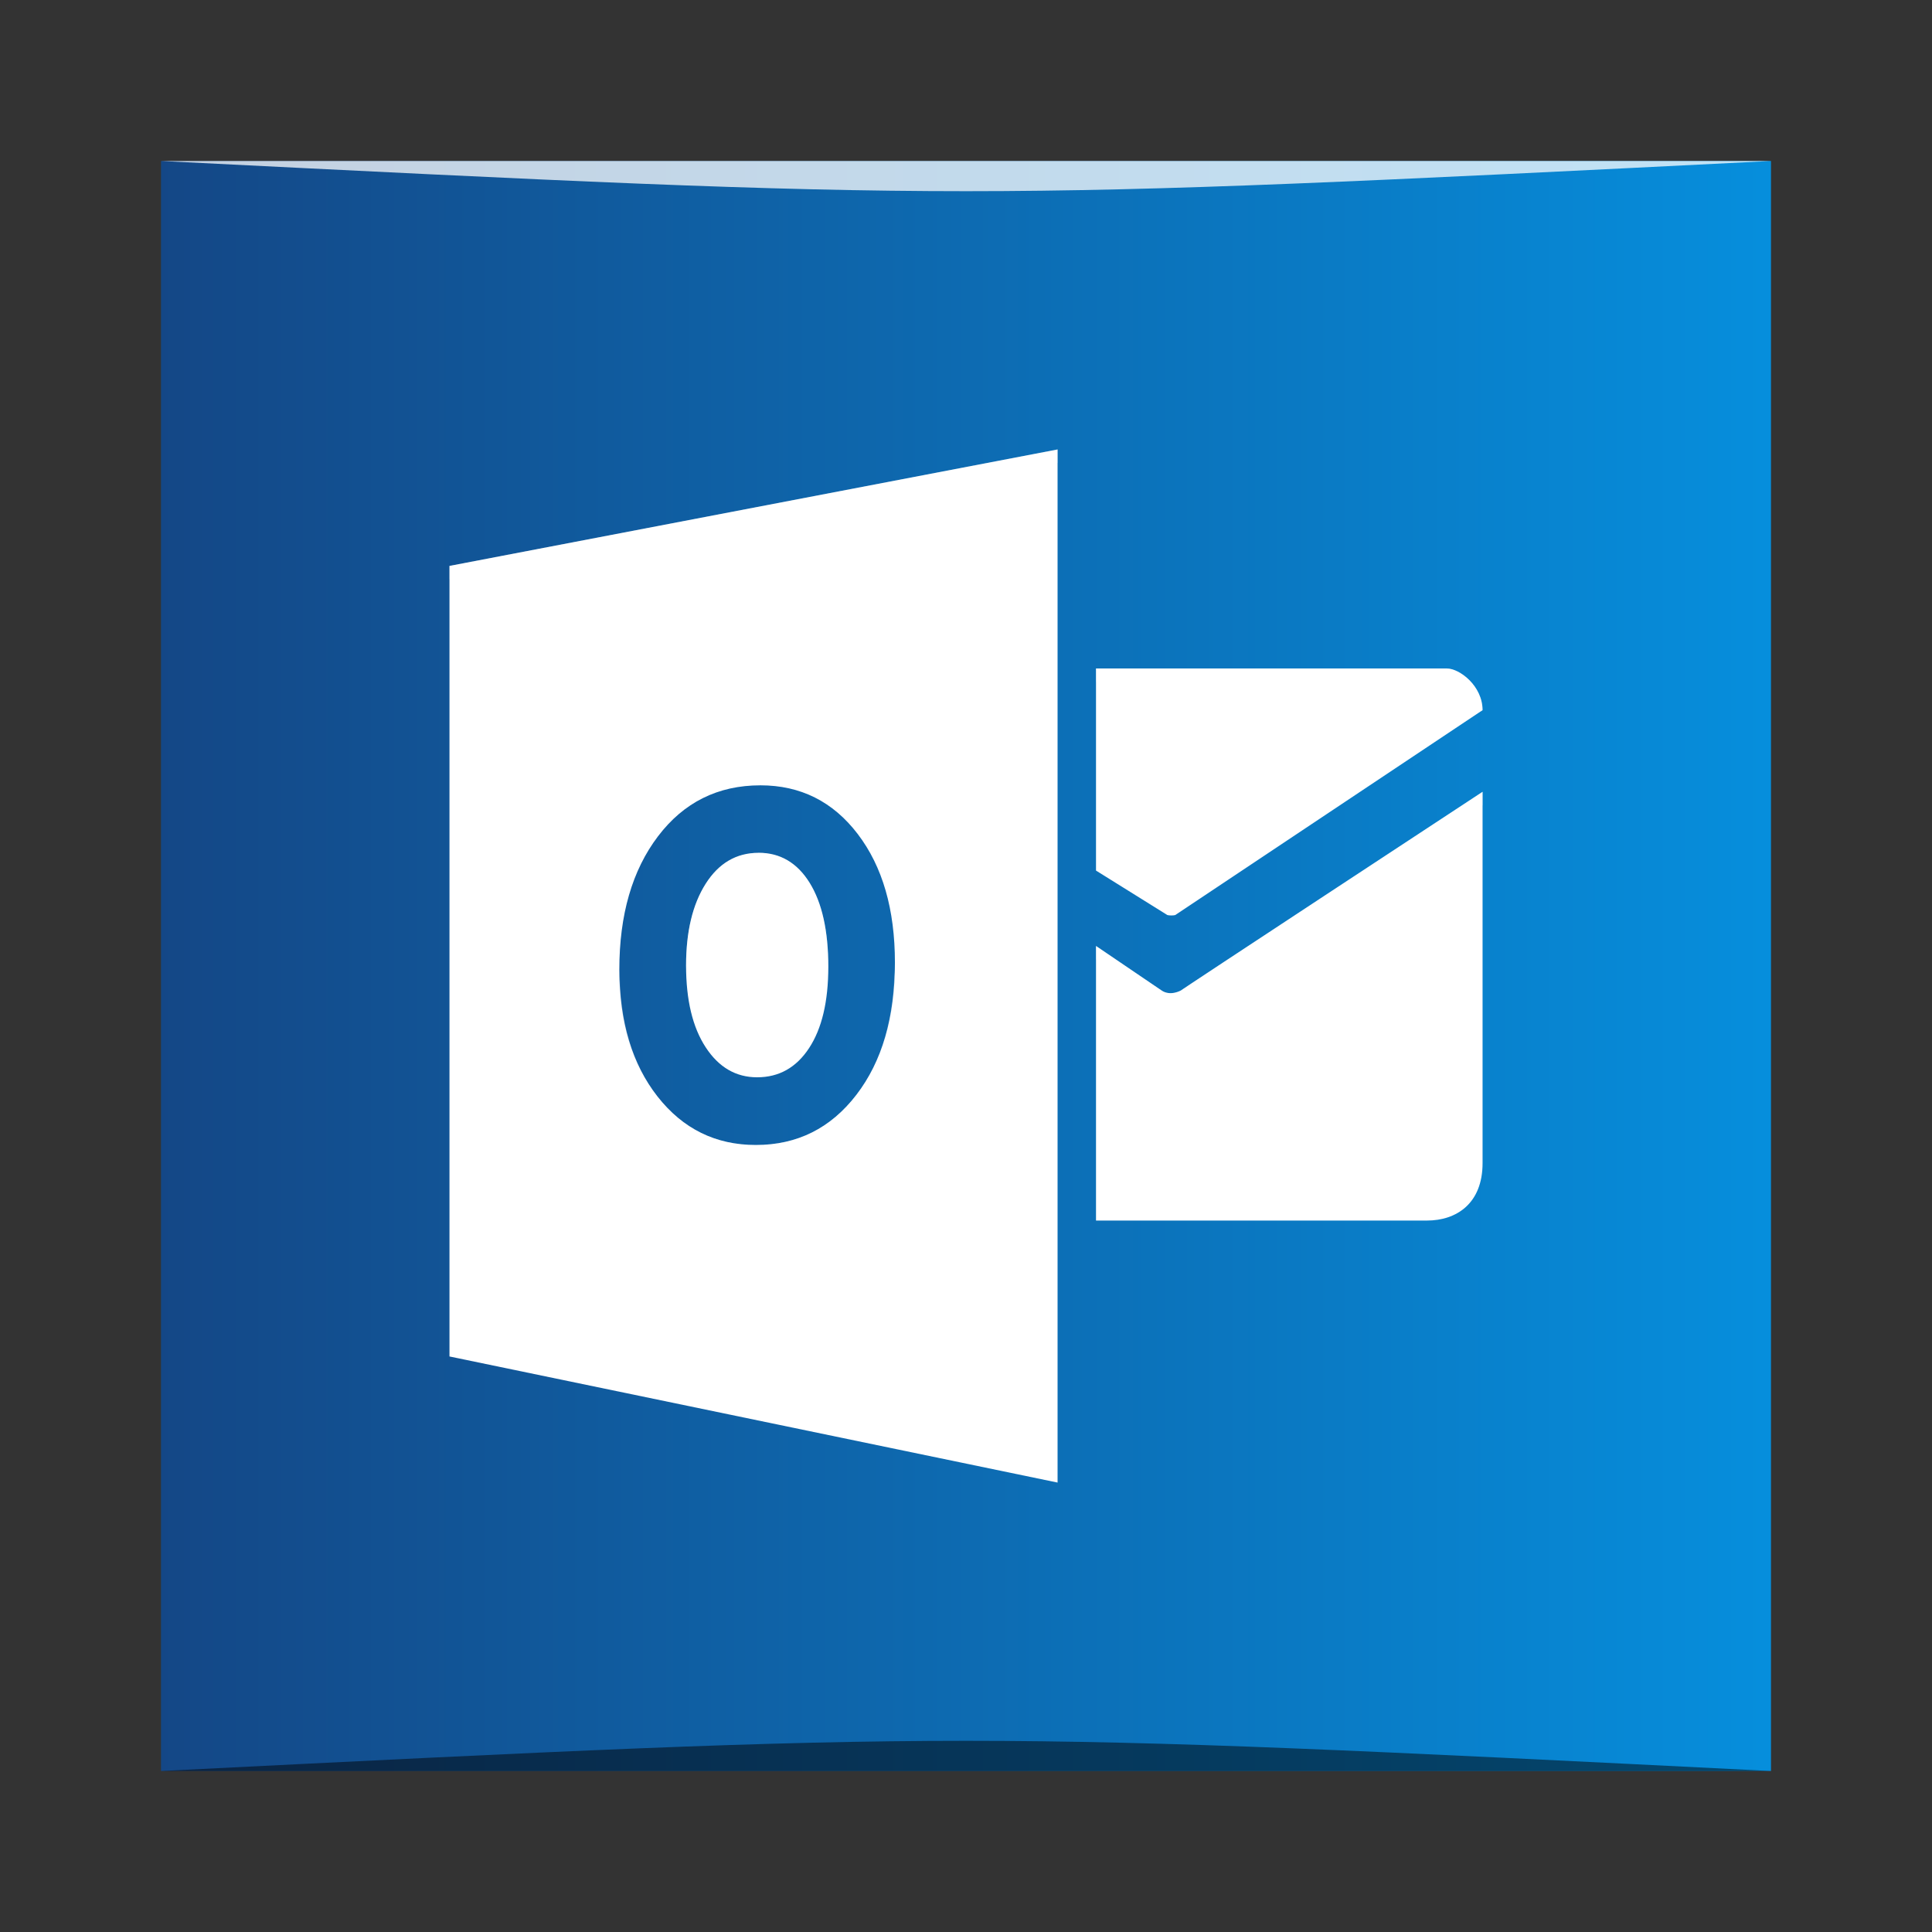 <?xml version="1.0" encoding="UTF-8" standalone="no"?>
<!-- Created with Inkscape (http://www.inkscape.org/) -->

<svg
   xmlns:dc="http://purl.org/dc/elements/1.1/"
   xmlns:cc="http://creativecommons.org/ns#"
   xmlns:rdf="http://www.w3.org/1999/02/22-rdf-syntax-ns#"
   xmlns:svg="http://www.w3.org/2000/svg"
   xmlns="http://www.w3.org/2000/svg"
   xmlns:xlink="http://www.w3.org/1999/xlink"
   xmlns:sodipodi="http://sodipodi.sourceforge.net/DTD/sodipodi-0.dtd"
   xmlns:inkscape="http://www.inkscape.org/namespaces/inkscape"
   width="48"
   height="48"
   id="svg5453"
   version="1.1"
   inkscape:version="0.48.4 r9939"
   sodipodi:docname="ms-outlook.svg">
  <rect width="100%" height="100%" fill="#333333" stroke="none"/>
  <defs
     id="defs5455">
    <linearGradient
       inkscape:collect="always"
       id="linearGradient5277">
      <stop
         style="stop-color:#144786;stop-opacity:1"
         offset="0"
         id="stop5279" />
      <stop
         style="stop-color:#068edc;stop-opacity:1"
         offset="1"
         id="stop5281" />
    </linearGradient>
    <linearGradient
       inkscape:collect="always"
       xlink:href="#linearGradient5277"
       id="linearGradient4172"
       x1="384.571"
       y1="-522.798"
       x2="432.571"
       y2="-522.798"
       gradientUnits="userSpaceOnUse"
       gradientTransform="matrix(0.833,0,0,0.833,68.095,-87.299)" />
  </defs>
  <sodipodi:namedview
     id="base"
     pagecolor="#ffffff"
     bordercolor="#666666"
     borderopacity="1.0"
     inkscape:pageopacity="0"
     inkscape:pageshadow="2"
     inkscape:zoom="16"
     inkscape:cx="40.283325"
     inkscape:cy="35.420603"
     inkscape:document-units="px"
     inkscape:current-layer="layer1"
     showgrid="true"
     fit-margin-top="0"
     fit-margin-left="0"
     fit-margin-right="0"
     fit-margin-bottom="0"
     inkscape:window-width="1871"
     inkscape:window-height="1056"
     inkscape:window-x="49"
     inkscape:window-y="24"
     inkscape:window-maximized="1">
    <inkscape:grid
       type="xygrid"
       id="grid3000" />
  </sodipodi:namedview>
  <g
     inkscape:label="Capa 1"
     inkscape:groupmode="layer"
     id="layer1"
     transform="translate(-384.571,-499.798)">
    <rect
       style="fill:url(#linearGradient4172);fill-opacity:1;stroke:none"
       id="rect2991-1-7"
       width="40"
       height="40"
       x="388.571"
       y="-543.798"
       ry="0"
       transform="scale(1,-1)" />
    <path
       style="fill:#ffffff;fill-opacity:1"
       d="m 410.846,510.965 -15.108,2.893 0,19.641 15.108,3.133 0,-25.667 z m 0.955,5.441 0,5.021 1.773,1.105 c 0.047,0.013 0.15,0.014 0.196,0 l 7.634,-5.09 c 0,-0.603 -0.569,-1.036 -0.89,-1.036 l -8.714,0 z m -8.338,2.903 c 0.997,0 1.804,0.404 2.419,1.211 0.616,0.808 0.923,1.872 0.923,3.194 8.4e-4,1.358 -0.318,2.453 -0.957,3.284 -0.638,0.831 -1.471,1.247 -2.498,1.247 -1.001,0 -1.815,-0.402 -2.446,-1.207 -0.63,-0.806 -0.946,-1.854 -0.946,-3.148 0,-1.366 0.32,-2.471 0.961,-3.315 0.64,-0.843 1.489,-1.266 2.544,-1.266 z m 17.942,0.161 c 0,0 -7.756,5.095 -7.482,4.929 0,0 -0.275,0.166 -0.503,0 l -1.619,-1.099 0,6.822 8.223,0 c 0.731,0 1.381,-0.422 1.381,-1.427 l 0,-9.226 z m -17.986,1.516 c -0.552,0 -0.991,0.257 -1.316,0.769 -0.325,0.512 -0.487,1.189 -0.487,2.032 0,0.856 0.162,1.533 0.487,2.03 0.325,0.498 0.752,0.746 1.278,0.746 0.543,0 0.973,-0.241 1.291,-0.725 0.318,-0.484 0.478,-1.157 0.478,-2.016 0,-0.896 -0.155,-1.592 -0.464,-2.091 -0.309,-0.497 -0.732,-0.746 -1.268,-0.746 z"
       id="path4075"
       inkscape:connector-curvature="0" />
    <path
       style="fill:#ffffff;fill-opacity:0.235"
       d="m 410.847,510.964 -15.109,2.894 0,0.332 15.109,-2.892 0,-0.334 z m 0.954,5.441 0,0.334 8.714,0 c 0.264,0 0.693,0.298 0.837,0.739 l 0.054,-0.036 c 0,-0.603 -0.57,-1.037 -0.89,-1.037 l -8.714,0 z m 9.605,3.065 c 0,0 -7.756,5.096 -7.482,4.93 0,0 -0.275,0.166 -0.503,0 l -1.619,-1.099 0,0.332 1.619,1.099 c 0.228,0.166 0.503,0 0.503,0 -0.274,0.166 7.482,-4.928 7.482,-4.928 l 0,-0.334 z m -17.987,1.517 c -0.552,0 -0.991,0.256 -1.315,0.768 -0.325,0.512 -0.488,1.189 -0.488,2.033 0,0.059 0.007,0.11 0.008,0.168 0.021,-0.765 0.178,-1.39 0.48,-1.867 0.325,-0.512 0.763,-0.77 1.315,-0.77 0.536,0 0.959,0.25 1.268,0.747 0.288,0.464 0.436,1.107 0.456,1.916 0.001,-0.054 0.008,-0.103 0.008,-0.16 0,-0.896 -0.155,-1.591 -0.464,-2.09 -0.309,-0.497 -0.732,-0.745 -1.268,-0.745 z m 3.376,2.894 c -0.025,1.278 -0.335,2.321 -0.946,3.117 -0.638,0.831 -1.471,1.247 -2.498,1.247 -1.001,0 -1.816,-0.403 -2.446,-1.208 -0.602,-0.77 -0.909,-1.769 -0.936,-2.985 -0.001,0.059 -0.01,0.111 -0.01,0.171 0,1.294 0.316,2.342 0.946,3.148 0.631,0.805 1.445,1.208 2.446,1.208 1.027,0 1.86,-0.416 2.498,-1.247 0.638,-0.831 0.956,-1.926 0.955,-3.285 0,-0.058 -0.009,-0.109 -0.01,-0.166 z"
       id="path4227"
       inkscape:connector-curvature="0" />
    <path
       style="opacity:0.5;fill:#000000;fill-opacity:1;stroke:none"
       d="m 388.571,543.798 0,0 c 20,-1 20,-1 40,0 z"
       id="path3257"
       inkscape:connector-curvature="0"
       sodipodi:nodetypes="cccc" />
    <path
       sodipodi:nodetypes="cccc"
       inkscape:connector-curvature="0"
       id="path4027"
       d="m 388.571,503.798 0,0 c 20,1 20,1 40,0 z"
       style="opacity:0.75;fill:#ffffff;fill-opacity:1;stroke:none" />
  </g>
</svg>

